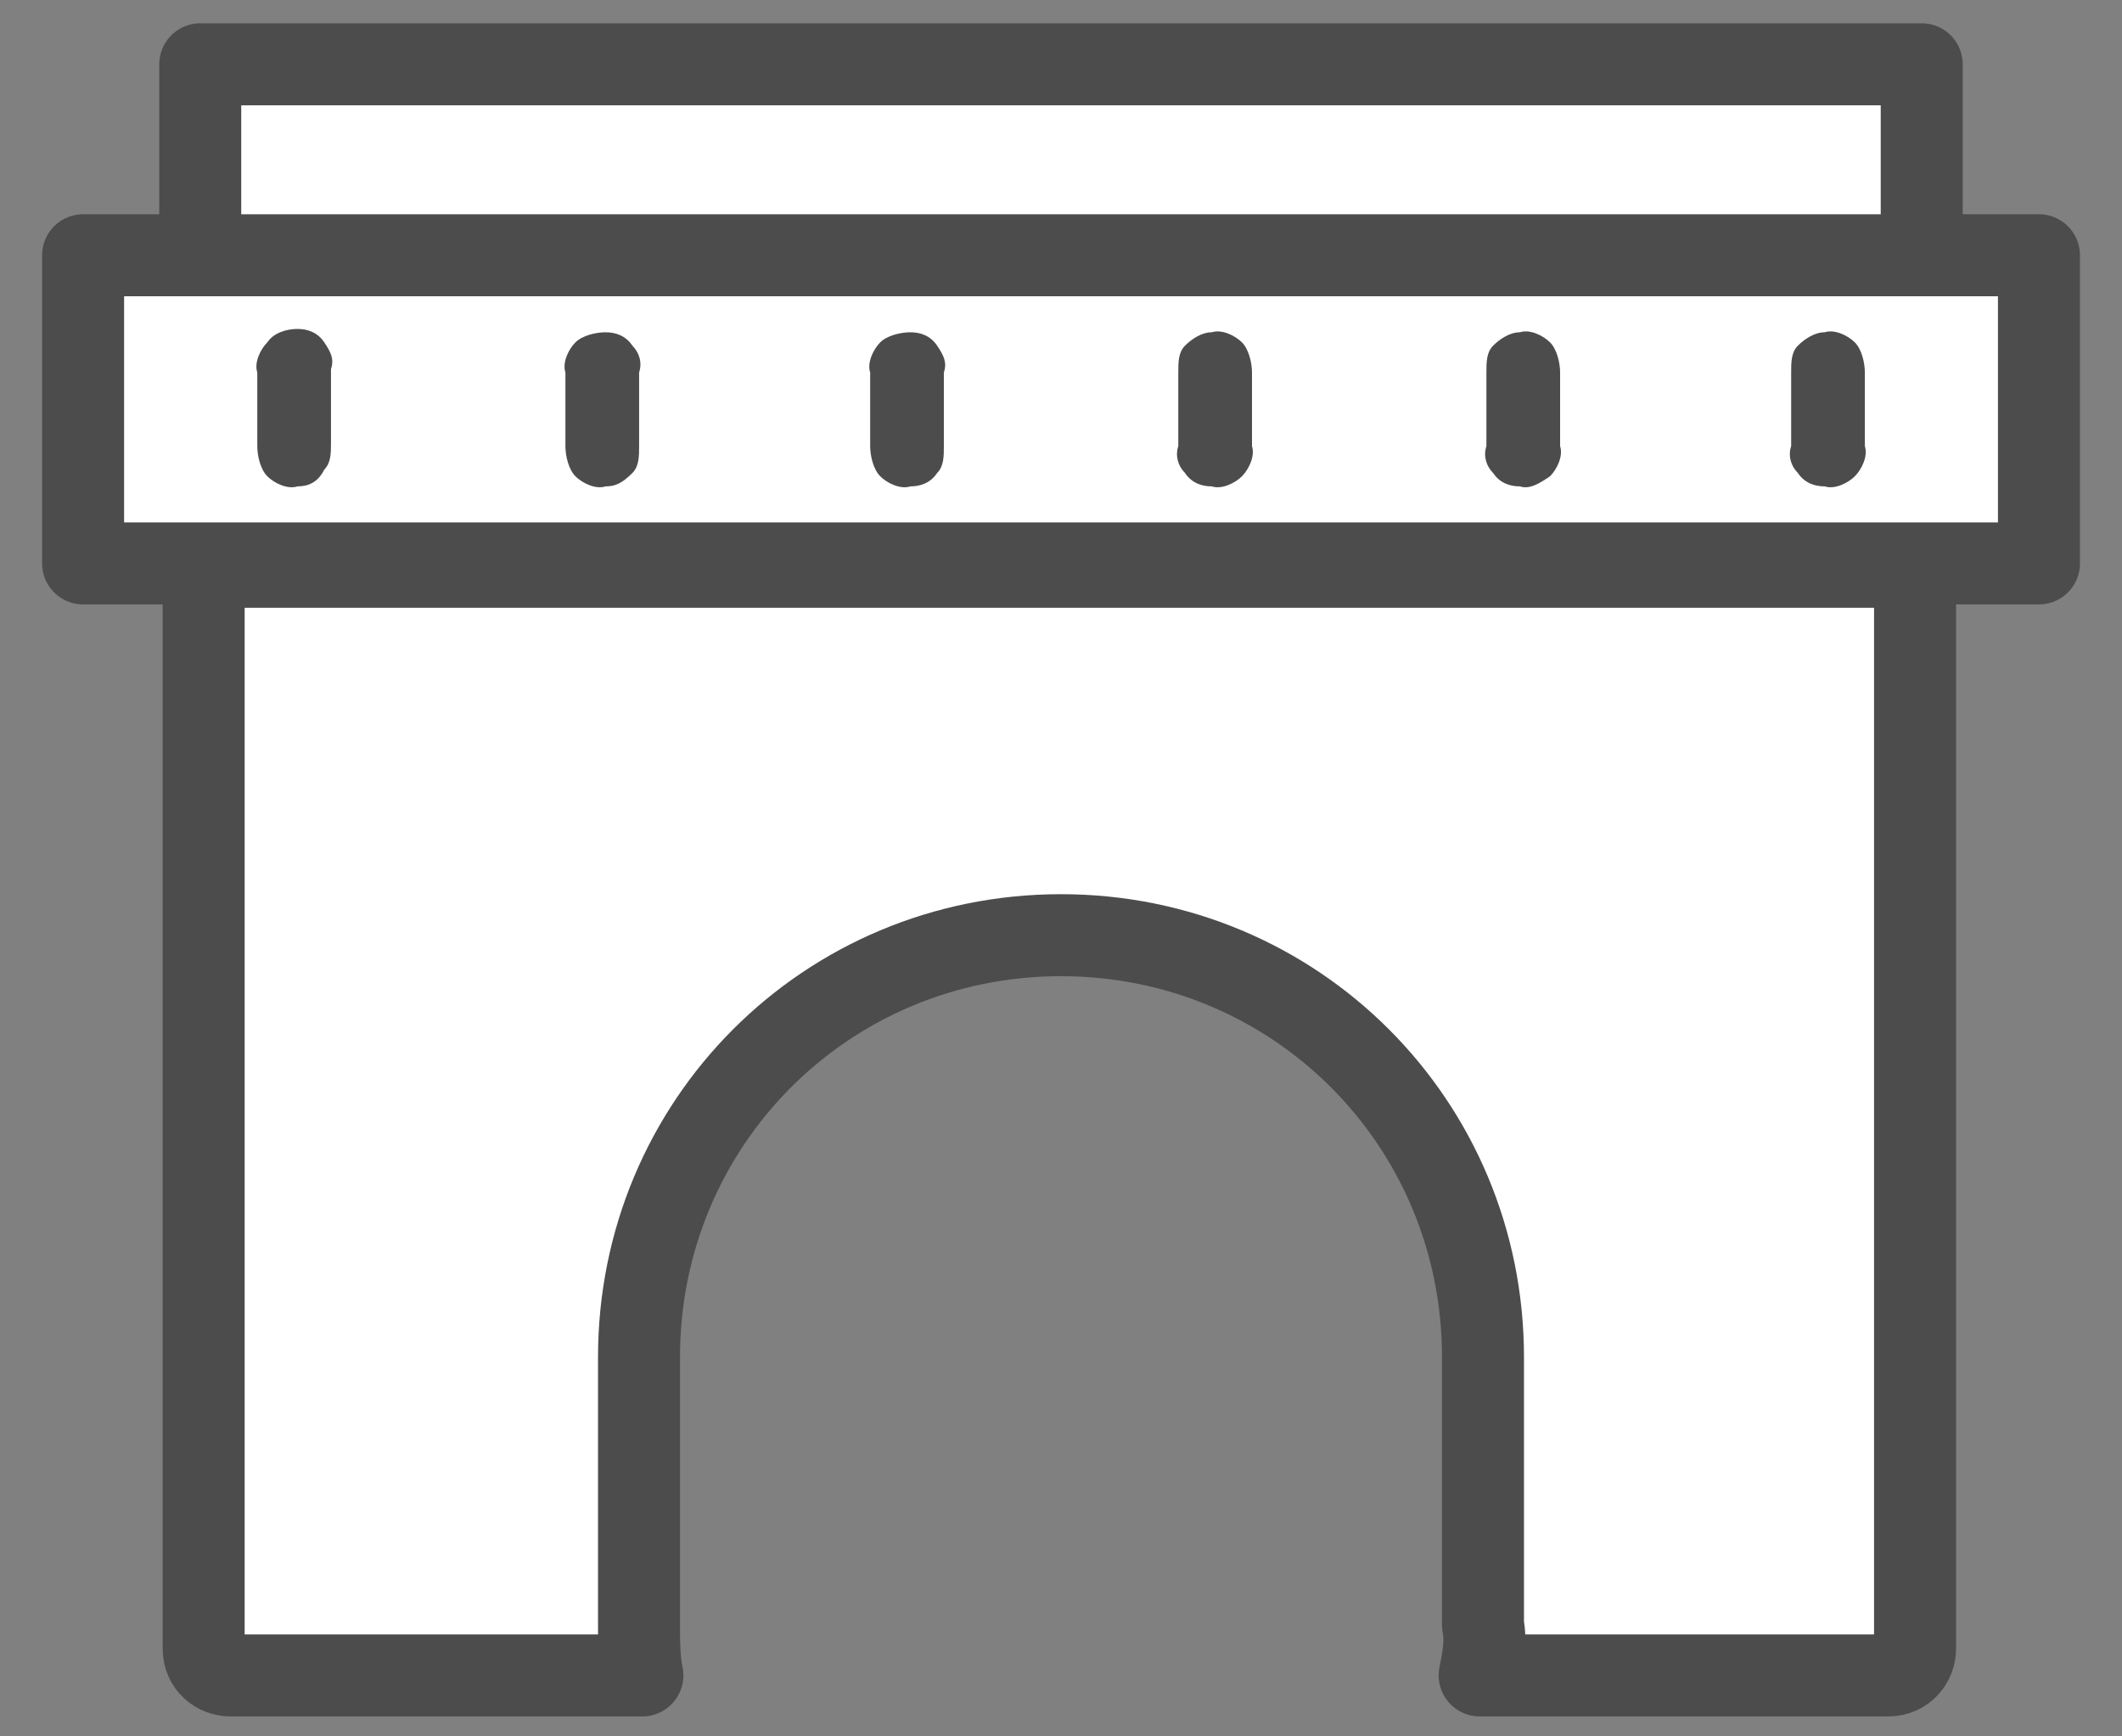 <svg width="44" height="36" viewBox="0 0 44 36" fill="none" xmlns="http://www.w3.org/2000/svg">
<rect x="0" y="0" width="44" height="36" fill="#808080" stroke="none"/>
<path d="M39.709 12.306V34.181C39.709 34.458 39.5 34.736 39.153 34.736H30.681C30.75 34.389 30.82 34.042 30.75 33.694V28.139C30.75 23.278 26.861 19.389 22 19.389C17.139 19.389 13.25 23.278 13.25 28.139V33.694C13.25 34.042 13.25 34.389 13.32 34.736H4.778C4.5 34.736 4.223 34.528 4.223 34.181V12.306C4.223 12.028 4.431 11.75 4.778 11.75H39.153C39.5 11.75 39.709 11.958 39.709 12.306Z" fill="white" stroke="#4C4C4C" stroke-width="1.7" stroke-linecap="round" stroke-linejoin="round"/>
<path d="M42.278 10.084V5.292H1.723V11.681H42.278V10.084Z" fill="white" stroke="#4C4C4C" stroke-width="1.7" stroke-linecap="round" stroke-linejoin="round"/>
<path d="M6.168 10.084C5.96 10.153 5.682 10.014 5.543 9.875C5.404 9.736 5.335 9.459 5.335 9.25V7.723C5.265 7.514 5.404 7.236 5.543 7.098C5.682 6.889 5.96 6.82 6.168 6.82C6.377 6.82 6.585 6.889 6.724 7.098C6.863 7.306 6.932 7.445 6.863 7.653V9.181C6.863 9.389 6.863 9.598 6.724 9.736C6.585 10.014 6.377 10.084 6.168 10.084ZM12.557 10.084C12.349 10.153 12.071 10.014 11.932 9.875C11.793 9.736 11.724 9.459 11.724 9.25V7.723C11.654 7.514 11.793 7.236 11.932 7.098C12.071 6.959 12.349 6.889 12.557 6.889C12.765 6.889 12.974 6.959 13.113 7.167C13.252 7.306 13.321 7.514 13.252 7.723V9.25C13.252 9.459 13.252 9.667 13.113 9.806C12.904 10.014 12.765 10.084 12.557 10.084ZM18.877 10.084C18.668 10.153 18.39 10.014 18.252 9.875C18.113 9.736 18.043 9.459 18.043 9.25V7.723C17.974 7.514 18.113 7.236 18.252 7.098C18.39 6.959 18.668 6.889 18.877 6.889C19.085 6.889 19.293 6.959 19.432 7.167C19.571 7.375 19.64 7.514 19.571 7.723V9.25C19.571 9.459 19.571 9.667 19.432 9.806C19.293 10.014 19.085 10.084 18.877 10.084ZM25.127 10.084C24.918 10.084 24.71 10.014 24.571 9.806C24.432 9.667 24.363 9.459 24.432 9.25V7.723C24.432 7.514 24.432 7.306 24.571 7.167C24.71 7.028 24.918 6.889 25.127 6.889C25.335 6.82 25.613 6.959 25.752 7.098C25.89 7.236 25.96 7.514 25.96 7.723V9.25C26.029 9.459 25.89 9.736 25.752 9.875C25.613 10.014 25.335 10.153 25.127 10.084ZM31.515 10.084C31.307 10.084 31.099 10.014 30.96 9.806C30.821 9.667 30.752 9.459 30.821 9.25V7.723C30.821 7.514 30.821 7.306 30.96 7.167C31.099 7.028 31.307 6.889 31.515 6.889C31.724 6.82 32.002 6.959 32.14 7.098C32.279 7.236 32.349 7.514 32.349 7.723V9.25C32.418 9.459 32.279 9.736 32.14 9.875C31.932 10.014 31.724 10.153 31.515 10.084ZM37.835 10.084C37.627 10.084 37.418 10.014 37.279 9.806C37.14 9.667 37.071 9.459 37.14 9.25V7.723C37.14 7.514 37.14 7.306 37.279 7.167C37.418 7.028 37.627 6.889 37.835 6.889C38.043 6.82 38.321 6.959 38.46 7.098C38.599 7.236 38.668 7.514 38.668 7.723V9.25C38.738 9.459 38.599 9.736 38.46 9.875C38.321 10.014 38.043 10.153 37.835 10.084Z" fill="#4C4C4C"/>
<path d="M27.902 1.333H16.097H4.152V5.292H39.847V1.333H27.902Z" fill="white" stroke="#4C4C4C" stroke-width="1.7" stroke-linecap="round" stroke-linejoin="round"/>
</svg>
